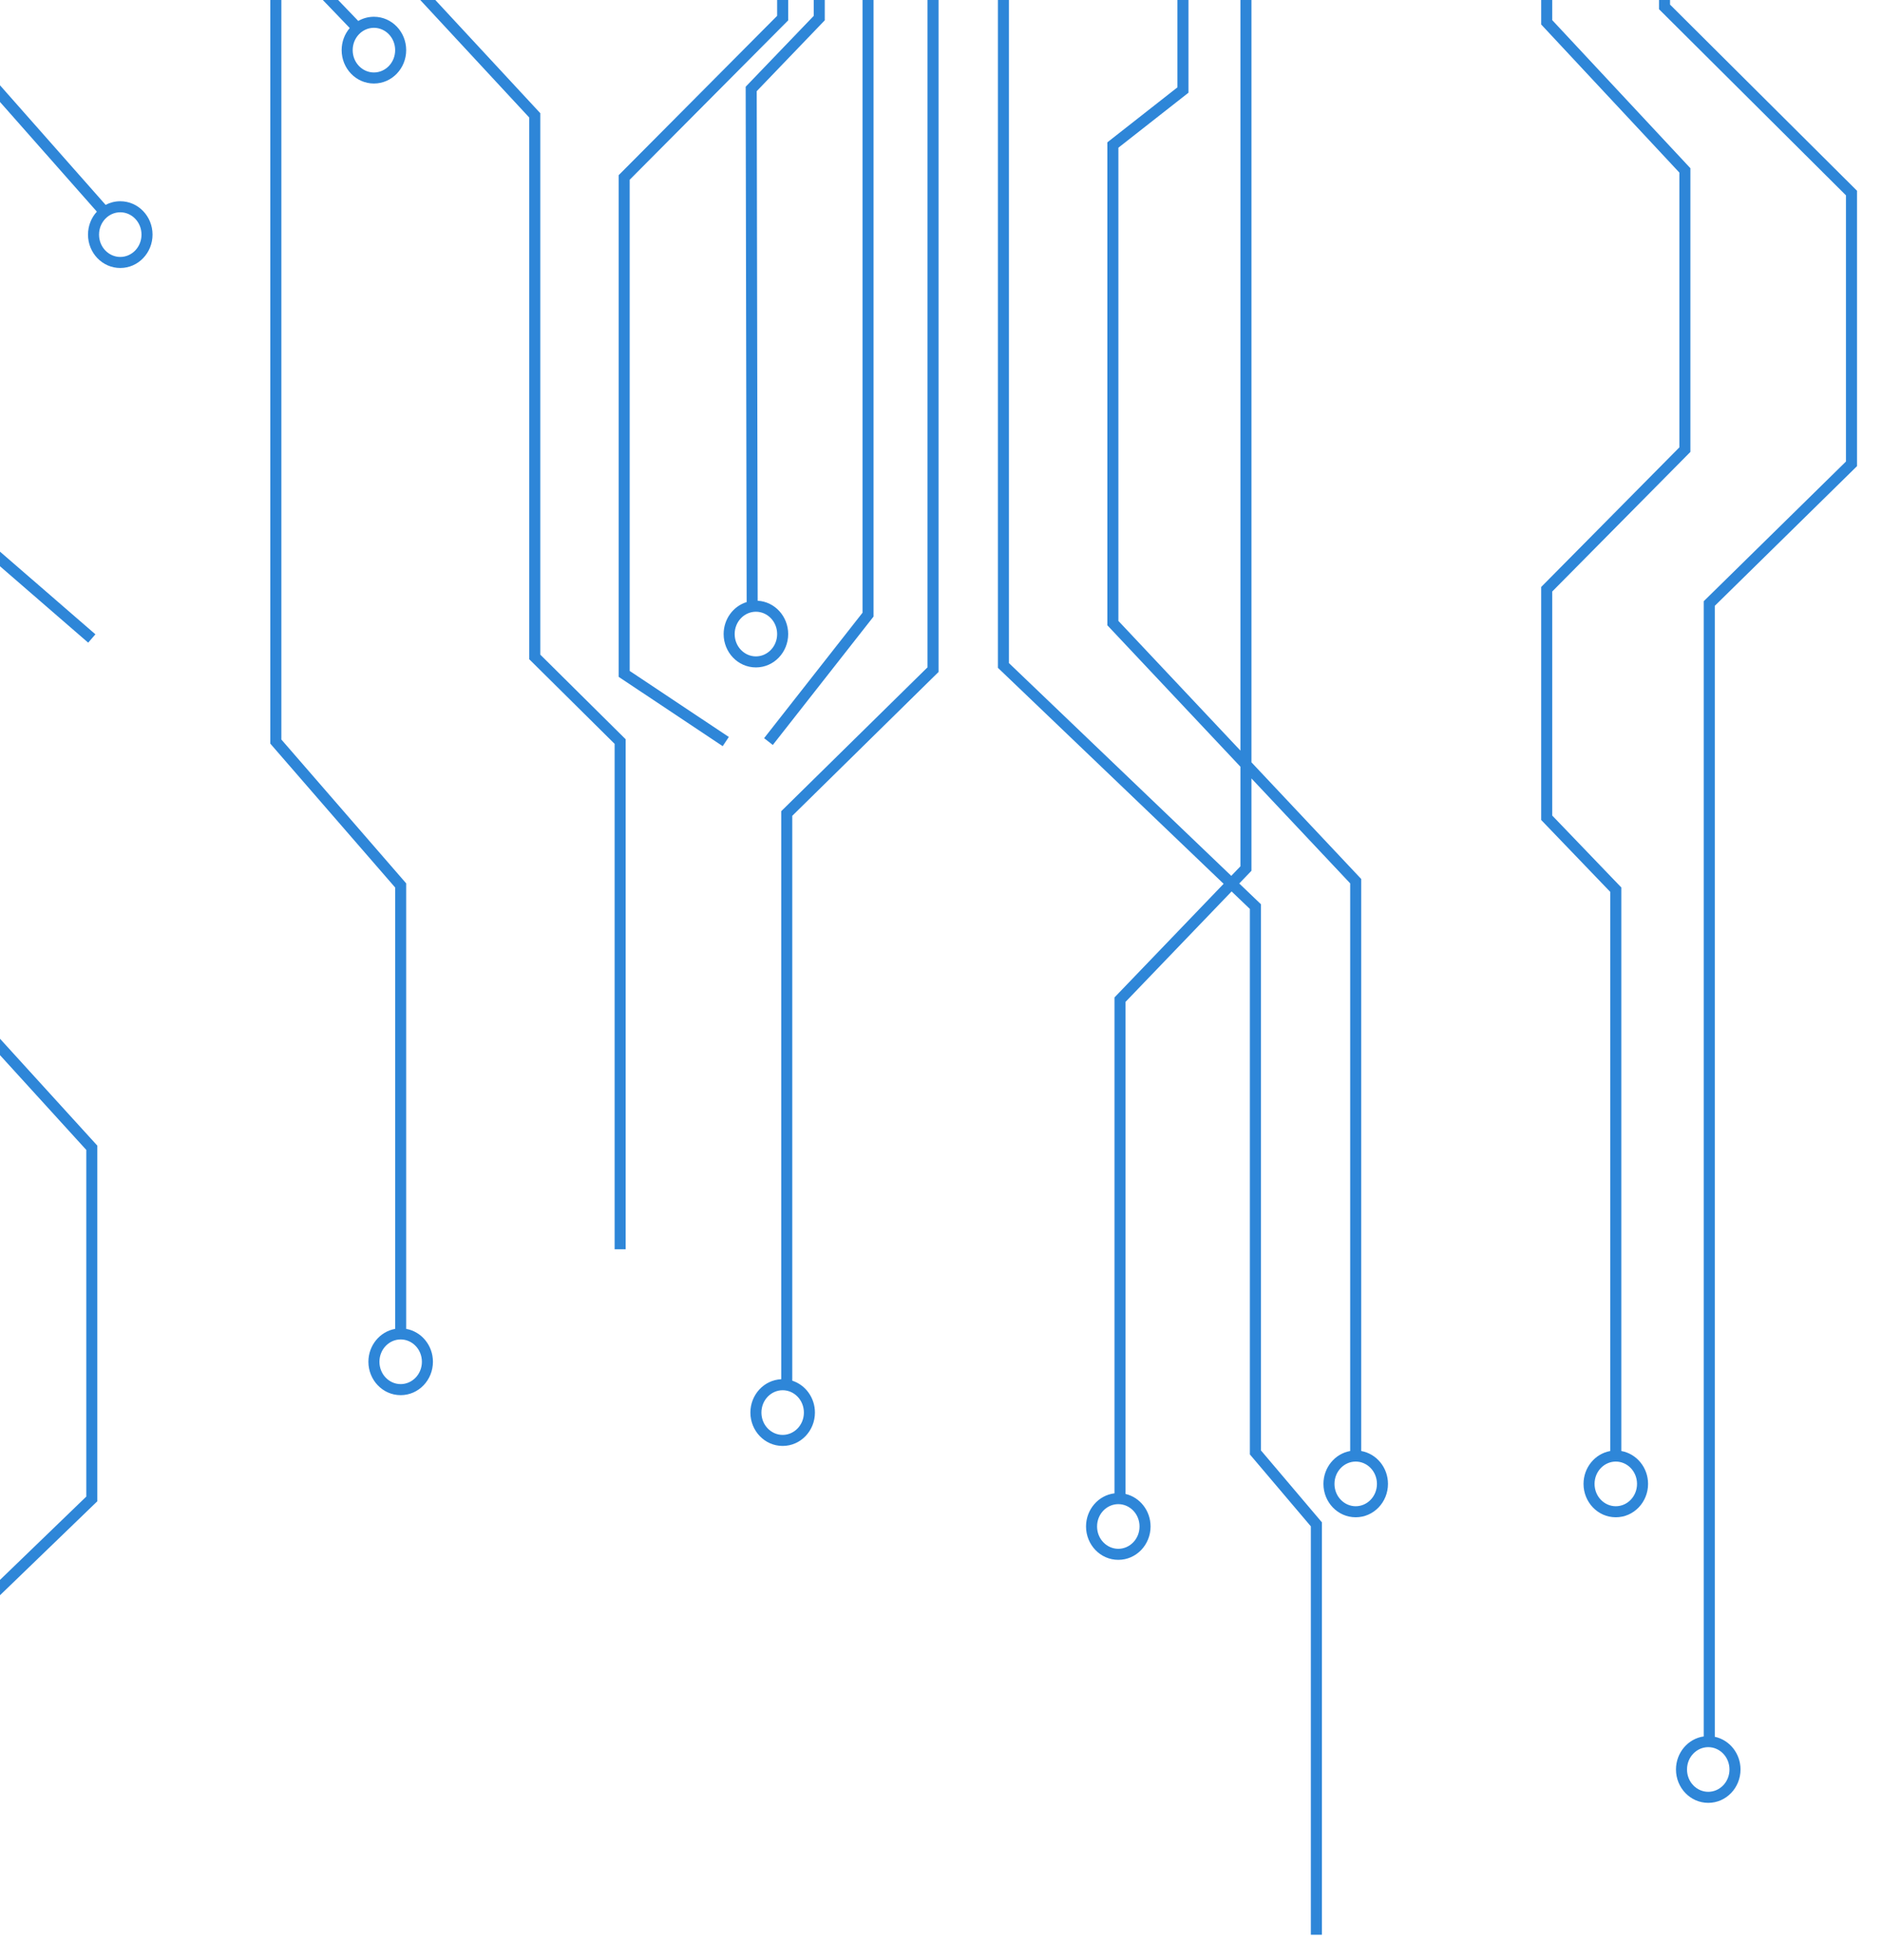   <svg xmlns="http://www.w3.org/2000/svg" width="341" height="355" viewBox="0 0 341 355" fill="none">
                        <g filter="url(#filter0_d_197_120)">
                            <path fill-rule="evenodd" clip-rule="evenodd"
                                d="M336.472 34.555L336.472 34.971L336.472 84.023L336.472 84.442L336.173 84.736L310.705 109.744L310.705 314.616C313.388 315.186 315.364 317.649 315.364 320.538C315.364 323.838 312.784 326.583 309.517 326.583C306.251 326.583 303.67 323.838 303.67 320.538C303.67 317.516 305.833 314.96 308.705 314.55L308.705 109.324L308.705 108.905L309.004 108.611L334.472 83.603L334.472 35.386L300.89 1.958L300.595 1.665L300.595 1.25L300.595 -93.784L300.595 -94.252L300.955 -94.552L322.693 -112.654L322.693 -186.528L324.693 -186.528L324.693 -112.185L324.693 -111.716L324.333 -111.417L302.595 -93.315L302.595 0.834L336.178 34.262L336.472 34.555ZM224.752 -186.528L224.752 135.969L202.642 112.476L202.642 26.756L214.956 17.096L215.339 16.796L215.339 16.309L215.339 -77.205L215.339 -77.596L215.074 -77.883L189.936 -105.187L189.936 -186.528L187.936 -186.528L187.936 -104.796L187.936 -104.406L188.2 -104.119L213.339 -76.815L213.339 15.823L201.025 25.483L200.642 25.783L200.642 26.269L200.642 112.872L200.642 113.269L200.914 113.558L224.752 138.888L224.752 156.932L223.094 158.658L182.81 120.116L182.81 -59.574L182.81 -60.001L182.502 -60.296L118.016 -122.084L118.016 -186.528L116.016 -186.528L116.016 -121.657L116.016 -121.23L116.324 -120.935L180.81 -59.148L180.81 120.543L180.81 120.97L181.118 121.266L221.709 160.101L202.214 180.392L201.935 180.683L201.935 181.085L201.935 270.513C199.002 270.868 196.778 273.453 196.778 276.517C196.778 279.818 199.359 282.562 202.625 282.562C205.892 282.562 208.472 279.818 208.472 276.517C208.472 273.673 206.556 271.241 203.935 270.624L203.935 181.488L223.154 161.483L226.465 164.652L226.465 263.099L226.465 263.466L226.703 263.745L237.515 276.496L237.515 350.472L239.515 350.472L239.515 276.129L239.515 275.762L239.277 275.483L228.465 262.732L228.465 164.224L228.465 163.797L228.157 163.502L224.539 160.041L226.474 158.028L226.752 157.737L226.752 157.335L226.752 141.013L244.641 160.021L244.641 262.848C241.863 263.341 239.794 265.85 239.794 268.806C239.794 272.106 242.374 274.851 245.641 274.851C248.907 274.851 251.488 272.106 251.488 268.806C251.488 265.85 249.419 263.341 246.641 262.848L246.641 159.624L246.641 159.228L246.369 158.939L226.752 138.095L226.752 -186.528L224.752 -186.528ZM158.279 -49.614L158.279 -50.017L158 -50.307L97.895 -112.859L97.895 -186.528L95.895 -186.528L95.895 -112.456L95.895 -112.054L96.174 -111.763L156.279 -49.212L156.279 110.997L138.449 133.716L140.023 134.951L158.066 111.96L158.279 111.688L158.279 111.343L158.279 -49.614ZM142.811 -38.802L142.811 -38.363L142.811 3.279L142.811 3.691L142.52 3.984L114.093 32.562L114.093 121.537L132.056 133.501L130.947 135.166L112.539 122.905L112.093 122.608L112.093 122.073L112.093 32.15L112.093 31.737L112.384 31.445L140.811 2.866L140.811 -37.924L76.34 -97.159L76.017 -97.457L76.017 -97.896L76.017 -186.528L78.017 -186.528L78.017 -98.335L142.487 -39.099L142.811 -38.802ZM113.364 134.333L113.364 133.916L113.068 133.623L97.895 118.586L97.895 20.899L97.895 20.506L97.628 20.218L50.978 -30.076L50.978 -186.528L48.978 -186.528L48.978 -29.683L48.978 -29.291L49.245 -29.003L95.895 21.291L95.895 119.002L95.895 119.419L96.191 119.713L111.364 134.75L111.364 226.307L113.364 226.307L113.364 134.333ZM15.978 116.417L-3.16 99.838L-3.505 99.539L-3.505 99.082L-3.505 38.697L-24.581 17.006L-24.864 16.715L-24.864 16.309L-24.864 -186.528L-22.864 -186.528L-22.864 15.903L-1.788 37.594L-1.505 37.885L-1.505 38.291L-1.505 98.625L17.287 114.905L15.978 116.417ZM-117.855 -95.596L-117.855 -96.051L-118.198 -96.35L-167.534 -139.272L-168.846 -137.763L-119.855 -95.14L-119.855 68.799L-138.737 89.202L-137.269 90.561L-118.121 69.87L-117.855 69.583L-117.855 69.191L-117.855 -95.596ZM309.517 316.492C311.604 316.492 313.364 318.265 313.364 320.538C313.364 322.81 311.604 324.583 309.517 324.583C307.43 324.583 305.67 322.81 305.67 320.538C305.67 318.265 307.43 316.492 309.517 316.492ZM304.285 -152.739L304.285 -186.528L306.285 -186.528L306.285 -152.318L306.285 -151.898L305.985 -151.604L281.247 -127.367L281.247 3.644L306.016 30.187L306.285 30.475L306.285 30.87L306.285 81.451L306.285 81.863L305.996 82.155L281.247 107.153L281.247 147.732L293.487 160.472L293.766 160.762L293.766 161.165L293.766 262.848C296.544 263.341 298.613 265.85 298.613 268.806C298.613 272.106 296.033 274.851 292.766 274.851C289.5 274.851 286.919 272.106 286.919 268.806C286.919 265.85 288.988 263.341 291.766 262.848L291.766 161.567L279.526 148.827L279.247 148.537L279.247 148.134L279.247 106.742L279.247 106.331L279.537 106.039L304.285 81.04L304.285 31.264L279.516 4.72L279.247 4.432L279.247 4.038L279.247 -127.787L279.247 -128.207L279.548 -128.501L304.285 -152.739ZM292.766 264.76C294.854 264.76 296.613 266.533 296.613 268.806C296.613 271.078 294.854 272.851 292.766 272.851C290.679 272.851 288.919 271.078 288.919 268.806C288.919 266.533 290.679 264.76 292.766 264.76ZM245.641 264.76C247.728 264.76 249.488 266.533 249.488 268.806C249.488 271.078 247.728 272.851 245.641 272.851C243.554 272.851 241.794 271.078 241.794 268.806C241.794 266.533 243.554 264.76 245.641 264.76ZM202.625 272.472C204.712 272.472 206.472 274.245 206.472 276.517C206.472 278.79 204.712 280.562 202.625 280.562C200.538 280.562 198.778 278.79 198.778 276.517C198.778 274.245 200.538 272.472 202.625 272.472ZM149.44 -46.183L149.44 -45.773L149.44 3.278L149.44 3.681L149.161 3.971L137.11 16.515L137.284 108.822C140.397 108.994 142.811 111.666 142.811 114.858C142.811 118.158 140.23 120.903 136.963 120.903C133.697 120.903 131.116 118.158 131.116 114.858C131.116 112.149 132.855 109.814 135.285 109.064L135.109 16.116L135.108 15.712L135.388 15.421L147.44 2.876L147.44 -45.364L83.663 -110.225L83.376 -110.517L83.376 -110.927L83.376 -186.528L85.376 -186.528L85.376 -111.336L149.153 -46.475L149.44 -46.183ZM136.963 110.813C139.051 110.813 140.811 112.586 140.811 114.858C140.811 117.13 139.051 118.903 136.963 118.903C134.876 118.903 133.116 117.13 133.116 114.858C133.116 112.586 134.876 110.813 136.963 110.813ZM170.058 -56.136L170.058 -55.744L170.058 121.303L170.058 121.722L169.759 122.016L143.551 147.783L143.551 250.109C145.948 250.879 147.657 253.197 147.657 255.884C147.657 259.184 145.077 261.929 141.81 261.929C138.544 261.929 135.963 259.184 135.963 255.884C135.963 252.671 138.408 249.985 141.551 249.844L141.551 147.364L141.551 146.945L141.849 146.651L168.058 120.883L168.058 -55.352L108.68 -119.448L108.414 -119.735L108.414 -120.127L108.414 -186.528L110.414 -186.528L110.414 -120.519L169.792 -56.424L170.058 -56.136ZM141.81 251.838C143.898 251.838 145.657 253.611 145.657 255.884C145.657 258.156 143.898 259.929 141.81 259.929C139.723 259.929 137.963 258.156 137.963 255.884C137.963 253.611 139.723 251.838 141.81 251.838ZM48.978 -9.903L39.479 -19.79L39.2 -20.08L39.2 -20.483L39.2 -186.528L41.2 -186.528L41.2 -20.885L64.912 3.795C65.749 3.314 66.715 3.038 67.75 3.038C71.017 3.038 73.597 5.783 73.597 9.083C73.597 12.384 71.017 15.128 67.75 15.128C64.484 15.128 61.903 12.384 61.903 9.083C61.903 7.557 62.455 6.15 63.371 5.078L50.978 -7.821L50.978 133.96L73.352 159.739L73.597 160.021L73.597 160.394L73.597 240.725C76.375 241.218 78.444 243.727 78.444 246.683C78.444 249.983 75.864 252.728 72.597 252.728C69.331 252.728 66.75 249.983 66.75 246.683C66.75 243.727 68.819 241.218 71.597 240.725L71.597 160.768L49.223 134.989L48.978 134.707L48.978 134.333L48.978 -9.903ZM76.444 246.683C76.444 244.411 74.684 242.638 72.597 242.638C70.51 242.638 68.75 244.411 68.75 246.683C68.75 248.955 70.51 250.728 72.597 250.728C74.684 250.728 76.444 248.955 76.444 246.683ZM67.75 5.038C69.838 5.038 71.597 6.811 71.597 9.083C71.597 11.355 69.838 13.128 67.75 13.128C65.663 13.128 63.903 11.355 63.903 9.083C63.903 6.811 65.663 5.038 67.75 5.038ZM20.792 -132.663L20.792 -186.528L22.792 -186.528L22.792 -132.246L22.792 -131.83L22.496 -131.536L-11.085 -98.249L-11.085 2.9L19.136 37.112C19.93 36.693 20.831 36.455 21.792 36.455C25.059 36.455 27.639 39.2 27.639 42.501C27.639 45.801 25.059 48.546 21.792 48.546C18.526 48.546 15.945 45.801 15.945 42.501C15.945 40.899 16.552 39.429 17.551 38.339L-12.834 3.941L-13.085 3.657L-13.085 3.279L-13.085 -98.666L-13.085 -99.083L-12.789 -99.376L20.792 -132.663ZM21.792 38.455C23.88 38.455 25.639 40.228 25.639 42.501C25.639 44.773 23.879 46.546 21.792 46.546C19.705 46.546 17.945 44.773 17.945 42.501C17.945 40.228 19.705 38.455 21.792 38.455ZM-27.504 82.698L-44.387 68.414L-44.742 68.114L-44.742 67.65L-44.742 -186.528L-42.742 -186.528L-42.742 67.186L-26.334 81.067C-25.29 80.03 -23.87 79.388 -22.29 79.388C-19.023 79.388 -16.443 82.133 -16.443 85.433C-16.443 88.734 -19.023 91.478 -22.29 91.478C-25.556 91.478 -28.137 88.734 -28.137 85.433C-28.137 84.453 -27.909 83.522 -27.504 82.698ZM-22.29 81.388C-20.202 81.388 -18.443 83.161 -18.443 85.433C-18.443 87.705 -20.202 89.478 -22.29 89.478C-24.377 89.478 -26.137 87.705 -26.137 85.433C-26.137 83.161 -24.377 81.388 -22.29 81.388ZM-30.963 109.392L-30.963 109.813L-30.963 213.905C-28.185 214.397 -26.116 216.907 -26.116 219.862C-26.116 223.163 -28.696 225.907 -31.963 225.907C-35.229 225.907 -37.81 223.163 -37.81 219.862C-37.81 216.907 -35.741 214.397 -32.963 213.905L-32.963 110.234L-79.057 65.198L-79.359 64.903L-79.359 64.482L-79.359 -19.723L-79.359 -20.143L-79.058 -20.438L-66.84 -32.404L-66.84 -125.027L-91.518 -146.189L-91.867 -146.488L-91.867 -146.948L-91.867 -186.528L-89.867 -186.528L-89.867 -147.408L-65.189 -126.246L-64.84 -125.947L-64.84 -125.487L-64.84 -31.983L-64.84 -31.563L-65.14 -31.269L-77.359 -19.303L-77.359 64.061L-31.264 109.097L-30.963 109.392ZM-31.963 215.817C-29.875 215.817 -28.116 217.59 -28.116 219.862C-28.116 222.134 -29.875 223.907 -31.963 223.907C-34.05 223.907 -35.81 222.134 -35.81 219.862C-35.81 217.59 -34.05 215.817 -31.963 215.817ZM17.633 207.53L17.633 207.917L17.633 271.529L17.633 271.954L17.327 272.248L-22.425 310.622C-21.709 311.629 -21.29 312.87 -21.29 314.201C-21.29 317.502 -23.87 320.246 -27.137 320.246C-30.403 320.246 -32.984 317.502 -32.984 314.201C-32.984 310.901 -30.403 308.156 -27.137 308.156C-25.906 308.156 -24.773 308.545 -23.839 309.207L15.633 271.104L15.633 208.304L-4.35 186.359L-4.61 186.072L-4.61 185.685L-4.61 119.002L-2.61 119.002L-2.61 185.298L17.372 207.243L17.633 207.53ZM-27.137 310.156C-25.049 310.156 -23.29 311.929 -23.29 314.201C-23.29 316.473 -25.049 318.246 -27.137 318.246C-29.224 318.246 -30.984 316.473 -30.984 314.201C-30.984 311.929 -29.224 310.156 -27.137 310.156ZM-42.742 118.586L-42.742 119.002L-42.742 262.186C-39.964 262.679 -37.895 265.188 -37.895 268.144C-37.895 271.444 -40.475 274.189 -43.742 274.189C-47.008 274.189 -49.589 271.444 -49.589 268.144C-49.589 265.188 -47.52 262.679 -44.742 262.186L-44.742 119.419L-91.571 72.961L-91.867 72.667L-91.867 72.251L-91.867 -105.105L-181.358 -181.449L-180.06 -182.97L-90.218 -106.327L-89.867 -106.028L-89.867 -105.567L-89.867 71.834L-43.037 118.293L-42.742 118.586ZM-43.742 264.099C-41.654 264.099 -39.895 265.872 -39.895 268.144C-39.895 270.416 -41.654 272.189 -43.742 272.189C-45.829 272.189 -47.589 270.416 -47.589 268.144C-47.589 265.872 -45.829 264.099 -43.742 264.099ZM-107.546 -102.175L-107.546 -101.726L-107.546 75.321L-107.546 75.739L-107.843 76.032L-137.003 104.86L-137.003 203.335C-134.567 204.08 -132.823 206.418 -132.823 209.132C-132.823 212.432 -135.403 215.177 -138.67 215.177C-141.937 215.177 -144.517 212.432 -144.517 209.132C-144.517 205.944 -142.11 203.275 -139.003 203.096L-139.003 104.442L-139.003 104.024L-138.706 103.731L-109.546 74.904L-109.546 -101.277L-189.472 -172.261L-188.144 -173.757L-107.882 -102.474L-107.546 -102.175ZM-138.67 205.087C-136.583 205.087 -134.823 206.86 -134.823 209.132C-134.823 211.404 -136.583 213.177 -138.67 213.177C-140.757 213.177 -142.517 211.404 -142.517 209.132C-142.517 206.86 -140.757 205.087 -138.67 205.087Z"
                                fill="#2E86D8" />
                        </g>
                        <defs>
                            <filter id="filter0_d_197_120" x="-193.472" y="-190.528" width="533.944" height="545"
                                filterUnits="userSpaceOnUse" color-interpolation-filters="sRGB">
                                <feFlood flood-opacity="0" result="BackgroundImageFix" />
                                <feColorMatrix in="SourceAlpha" type="matrix"
                                    values="0 0 0 0 0 0 0 0 0 0 0 0 0 0 0 0 0 0 127 0" result="hardAlpha" />
                                <feOffset />
                                <feGaussianBlur stdDeviation="2" />
                                <feComposite in2="hardAlpha" operator="out" />
                                <feColorMatrix type="matrix"
                                    values="0 0 0 0 0.18 0 0 0 0 0.525 0 0 0 0 0.847 0 0 0 0.47 0" />
                                <feBlend mode="normal" in2="BackgroundImageFix" result="effect1_dropShadow_197_120" />
                                <feBlend mode="normal" in="SourceGraphic" in2="effect1_dropShadow_197_120"
                                    result="shape" />
                            </filter>
                        </defs>
                    </svg>